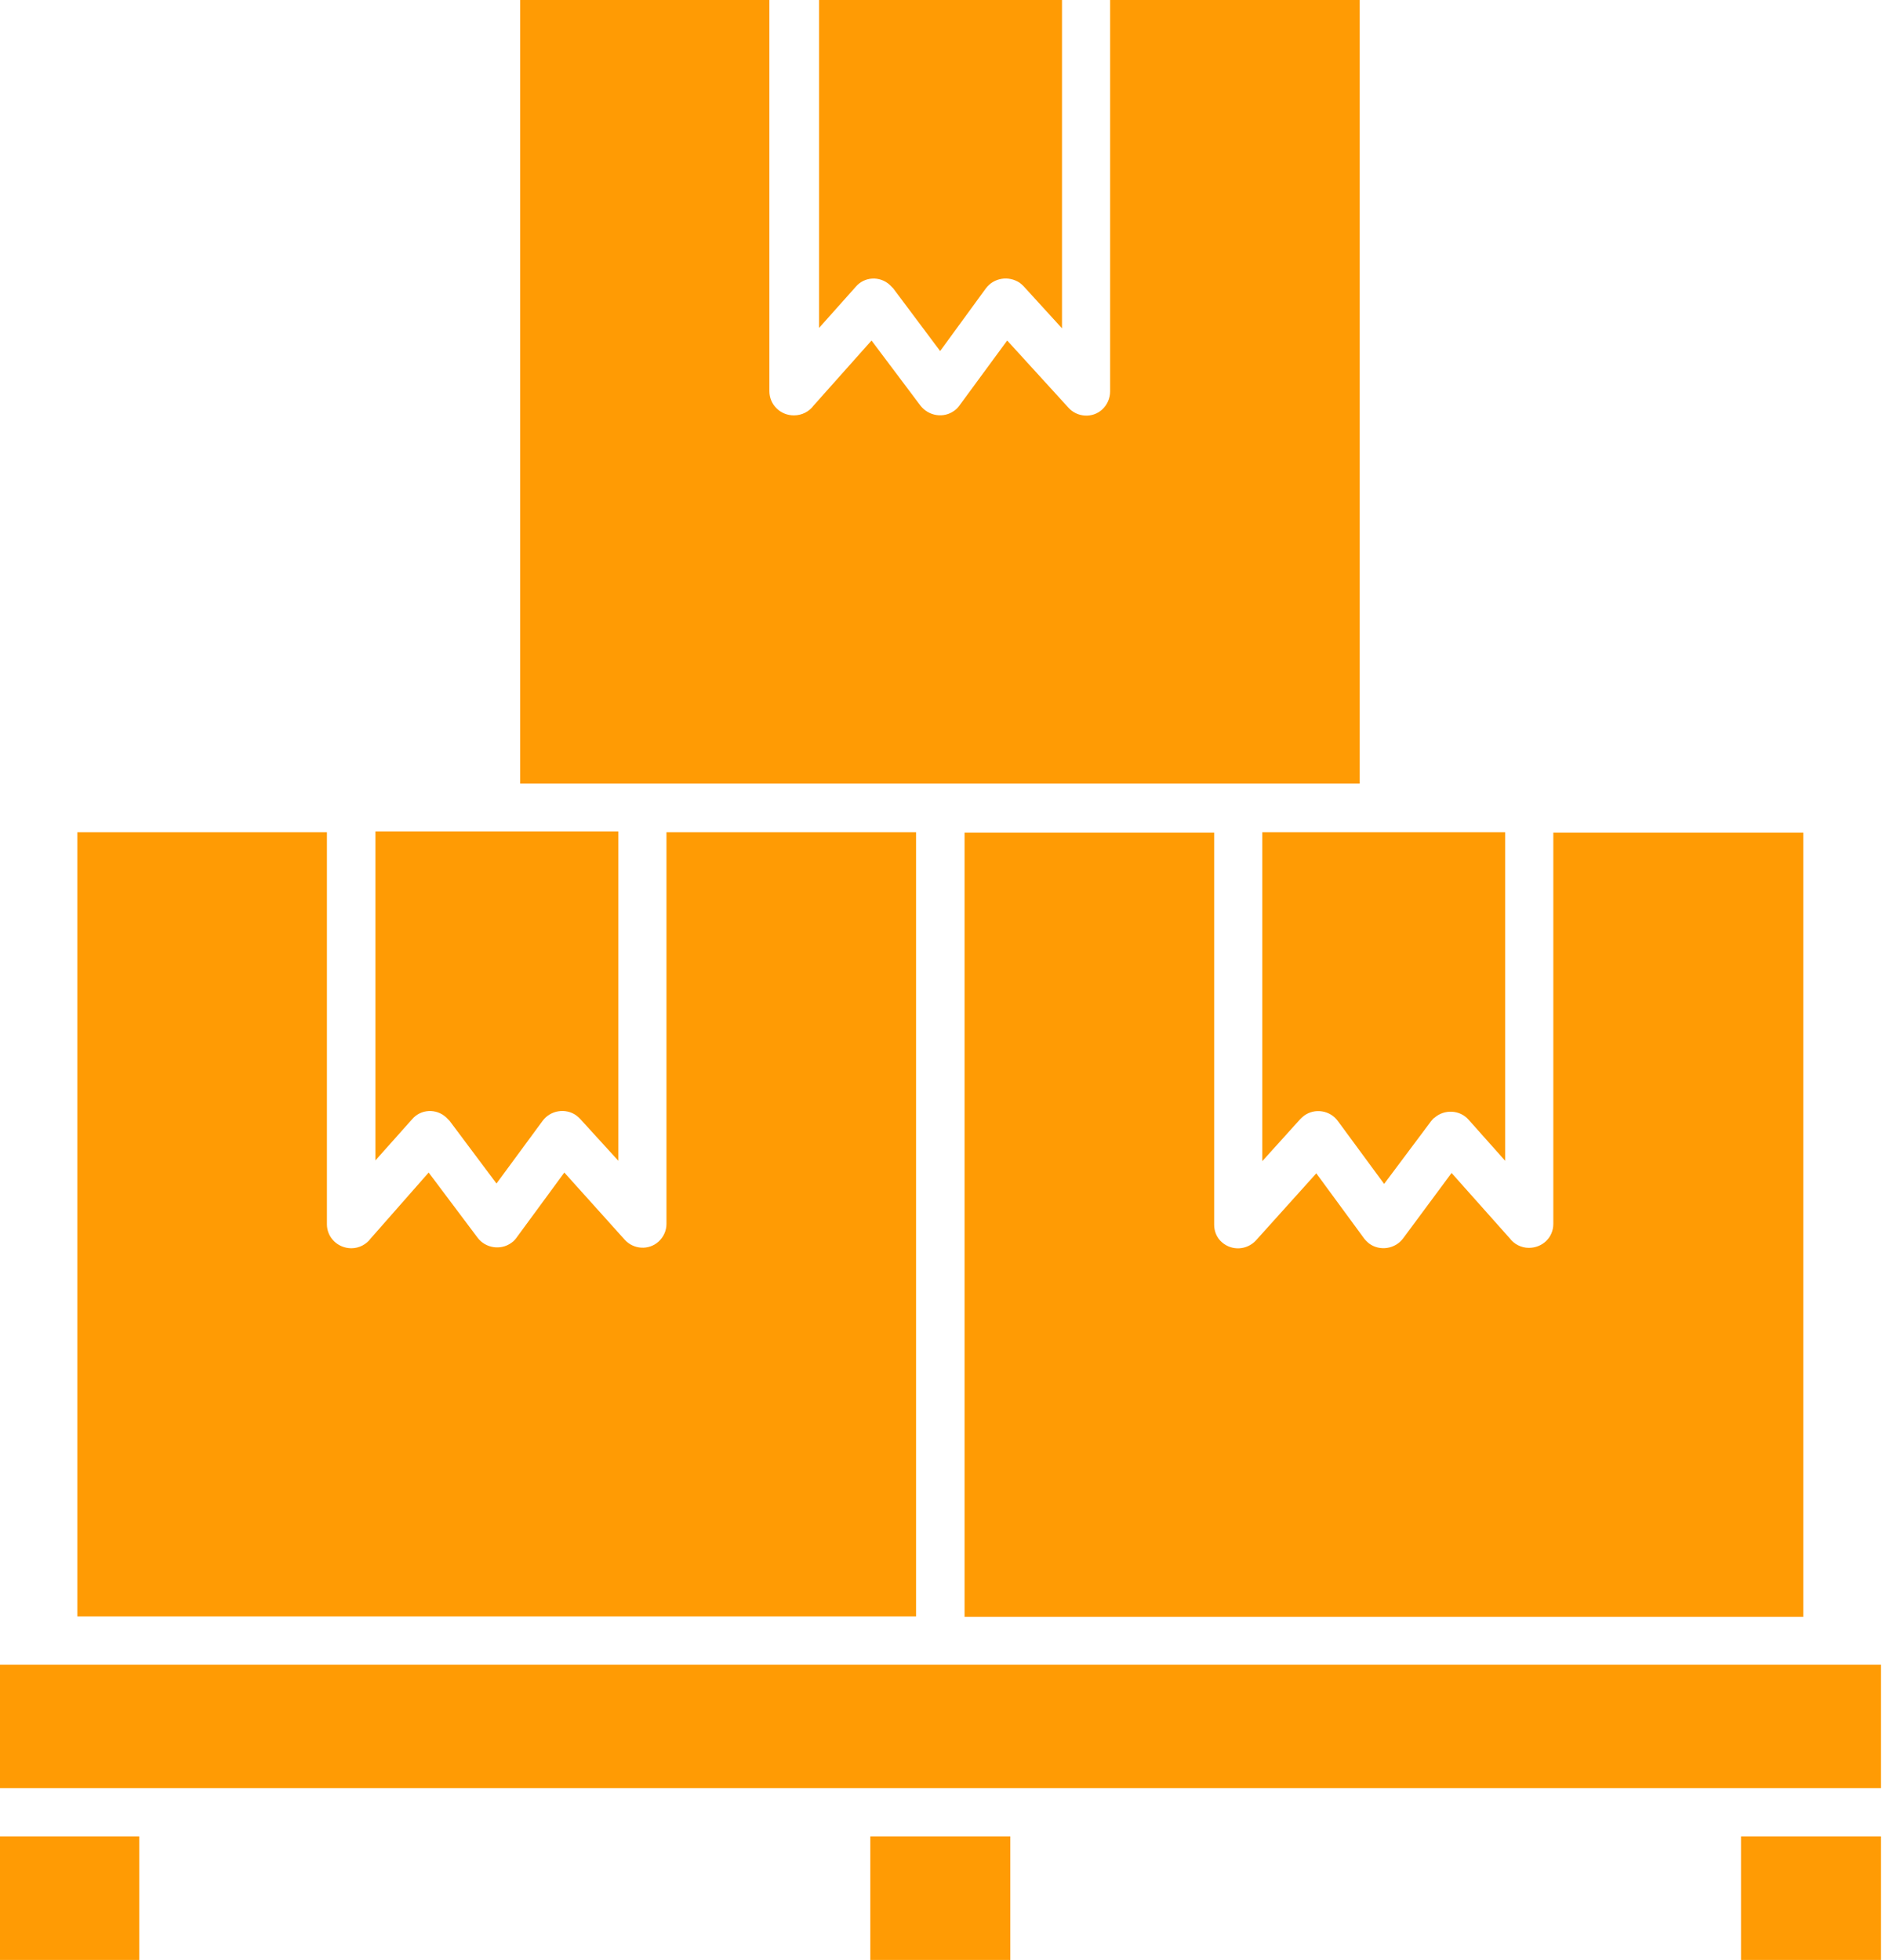 <svg width="48" height="50" viewBox="0 0 48 50" fill="none" xmlns="http://www.w3.org/2000/svg">
<path d="M32.194 21.218V29.62L33.16 28.55C33.19 28.52 33.22 28.49 33.26 28.46C33.532 28.26 33.924 28.32 34.125 28.6L35.302 30.2L36.499 28.6C36.529 28.57 36.549 28.53 36.589 28.51C36.841 28.29 37.233 28.31 37.454 28.56L38.389 29.61V21.228H32.194L32.194 21.218ZM39.617 21.218V31.221C39.617 31.561 39.345 31.831 38.993 31.831C38.792 31.831 38.611 31.731 38.5 31.581L37.022 29.921L35.785 31.591C35.583 31.861 35.191 31.921 34.92 31.721C34.859 31.671 34.809 31.621 34.769 31.561L33.572 29.93L32.033 31.641C31.802 31.891 31.42 31.911 31.168 31.691C31.027 31.571 30.967 31.401 30.967 31.241V21.238H24.601V41.243H45.993V21.238H39.616L39.617 21.218ZM16.998 21.218V31.221C16.998 31.391 16.927 31.551 16.797 31.671C16.545 31.901 16.153 31.871 15.931 31.621L14.393 29.91L13.196 31.541C13.156 31.601 13.105 31.661 13.045 31.701C12.774 31.901 12.381 31.841 12.18 31.571L10.933 29.91L9.455 31.591C9.344 31.741 9.163 31.841 8.962 31.841C8.62 31.841 8.338 31.571 8.338 31.231V21.228H1.972V41.233H23.364V21.228H16.998L16.998 21.218ZM9.575 21.218V29.6L10.511 28.55C10.732 28.29 11.124 28.27 11.376 28.5L11.466 28.59L12.663 30.19L13.84 28.59C14.041 28.32 14.423 28.26 14.694 28.45C14.735 28.48 14.765 28.51 14.795 28.54L15.771 29.61V21.208H9.575L9.575 21.218ZM28.313 -0.017V9.986C28.313 10.156 28.242 10.326 28.111 10.446C27.86 10.676 27.468 10.646 27.247 10.396L25.688 8.686L24.491 10.316C24.451 10.376 24.4 10.436 24.34 10.476C24.068 10.676 23.686 10.616 23.475 10.346L22.228 8.686L20.75 10.346C20.639 10.496 20.458 10.596 20.247 10.596C19.905 10.596 19.623 10.326 19.623 9.976V-0.017H13.267V19.988H34.679V-0.017L28.313 -0.017ZM27.076 -0.017H20.89V8.365L21.826 7.315C22.047 7.055 22.439 7.035 22.691 7.265L22.781 7.355L23.978 8.955L25.145 7.355C25.346 7.085 25.728 7.025 26.009 7.215C26.05 7.245 26.08 7.275 26.11 7.305L27.086 8.375V-0.017L27.076 -0.017ZM47.975 42.464H-0.02V45.614H47.975V42.464ZM-0.02 46.844V49.995H3.551V46.844H-0.02ZM44.404 46.844V49.995H47.975V46.844H44.404ZM22.197 46.844V49.995H25.768V46.844H22.197Z" fill="#FF9B04"/>
</svg>

